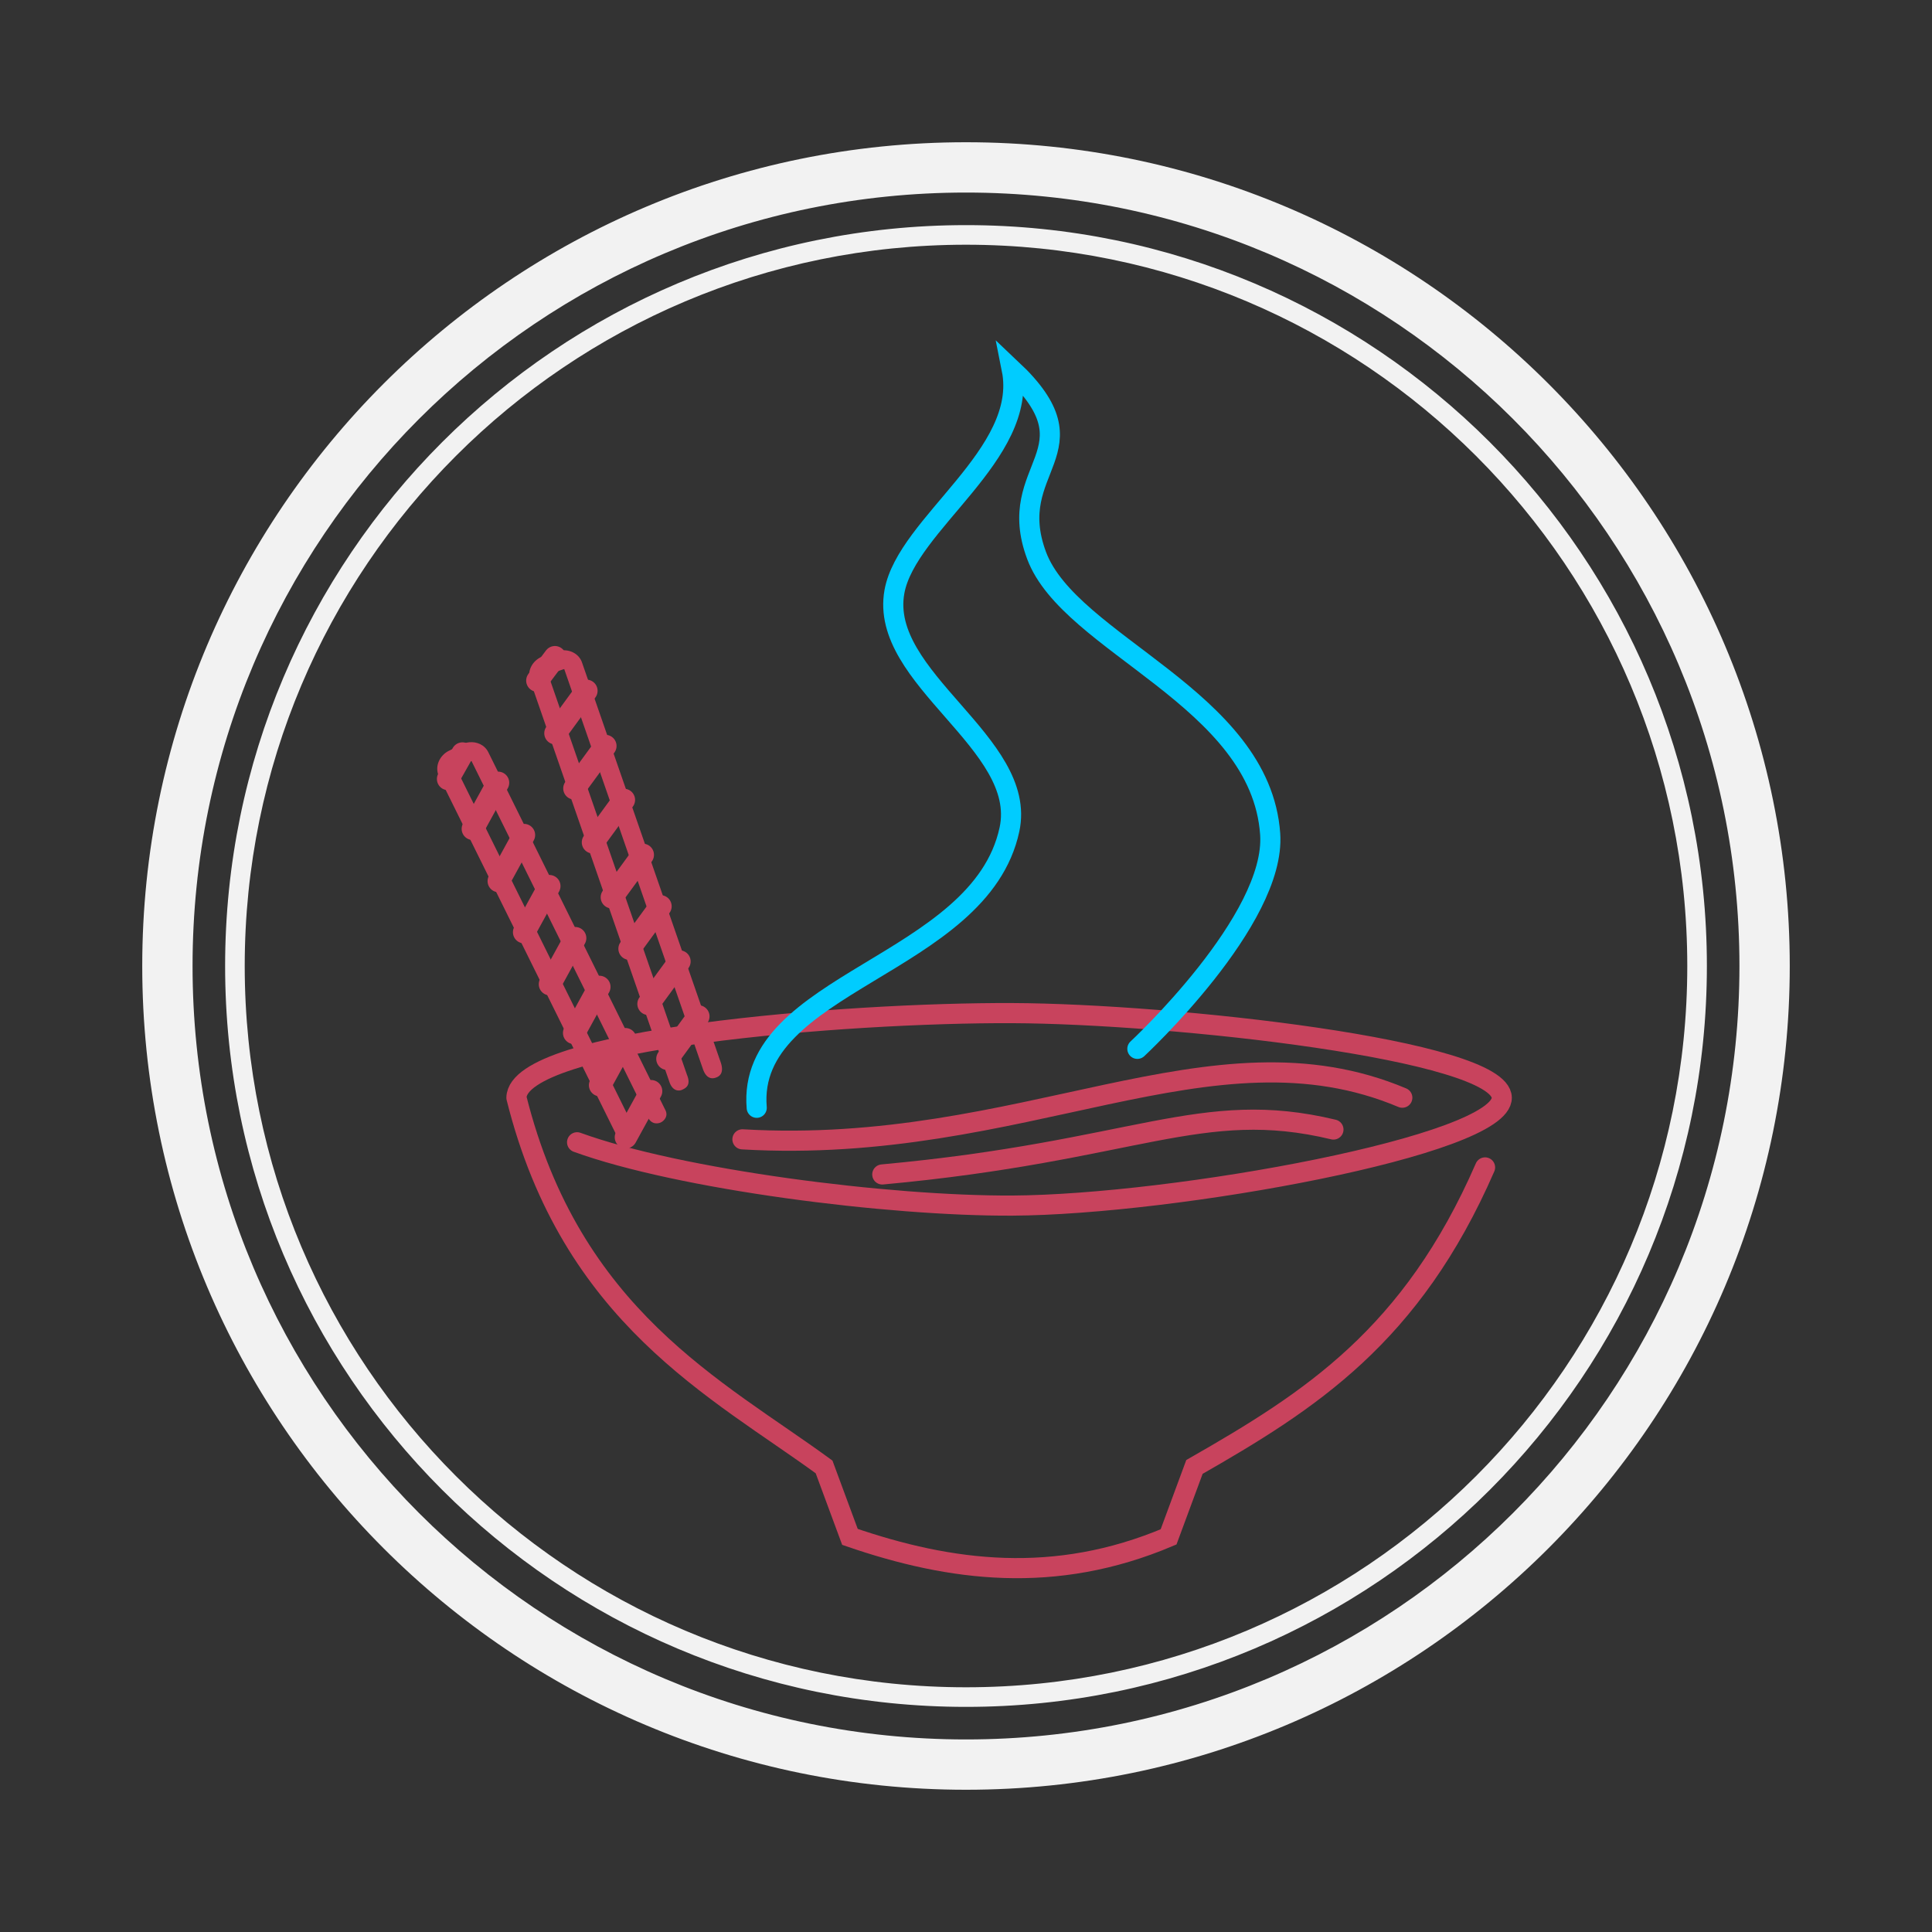 <?xml version="1.0" encoding="UTF-8" standalone="no"?>
<svg
   xmlns:dc="http://purl.org/dc/elements/1.1/"
   xmlns:cc="http://creativecommons.org/ns#"
   xmlns:rdf="http://www.w3.org/1999/02/22-rdf-syntax-ns#"
   xmlns:svg="http://www.w3.org/2000/svg"
   xmlns="http://www.w3.org/2000/svg"
   xmlns:sodipodi="http://sodipodi.sourceforge.net/DTD/sodipodi-0.dtd"
   xmlns:inkscape="http://www.inkscape.org/namespaces/inkscape"
   width="96"
   height="96"
   viewBox="0 0 96 96"
   version="1.1"
   id="svg8"
   sodipodi:docname="icon.svg"
   inkscape:export-filename="C:\Users\Deanosim\AppData\Roaming\Ferdi\recipes\dev\destiny-recipies\icon.png"
   inkscape:export-xdpi="96"
   inkscape:export-ydpi="96"
   inkscape:version="1.0.1 (3bc2e813f5, 2020-09-07)">
  <rect x="0" y="0" width="96" height="96" fill="#333333" stroke="none"/>
  <defs
     id="defs19" />
  <sodipodi:namedview
     pagecolor="#ffffff"
     bordercolor="#666666"
     borderopacity="1"
     objecttolerance="10"
     gridtolerance="10"
     guidetolerance="10"
     inkscape:pageopacity="0"
     inkscape:pageshadow="2"
     inkscape:window-width="1920"
     inkscape:window-height="1017"
     id="namedview17"
     showgrid="false"
     inkscape:zoom="8.8541667"
     inkscape:cx="48"
     inkscape:cy="48"
     inkscape:window-x="-8"
     inkscape:window-y="-8"
     inkscape:window-maximized="1"
     inkscape:current-layer="svg8" />
  <g
     id="main">
    <path
       id="border"
       d="M48 7.068C25.41 7.068 7.068 25.41 7.068 48 7.068 70.59 25.41 88.932 48 88.932c22.59 0 40.932-18.341 40.932-40.932C88.932 25.41 70.59 7.068 48 7.068zm0 2.5C69.24 9.568 86.432 26.76 86.432 48c0 21.24-17.192 38.432-38.432 38.432C26.76 86.432 9.568 69.24 9.568 48 9.568 26.76 26.76 9.568 48 9.568zm0 1.618c-20.327 0-36.814 16.487-36.814 36.814S27.673 84.814 48 84.814 84.814 68.327 84.814 48 68.327 11.186 48 11.186zm0 .974c19.8 0 35.84 16.04 35.84 35.84 0 19.8-16.04 35.84-35.84 35.84-19.8 0-35.84-16.04-35.84-35.84 0-19.8 16.04-35.84 35.84-35.84z"
       color="#000"
       fill="#f2f2f2"
       stroke-width="2.5" />
    <g
       transform="translate(-.192)"
       id="container">
      <path
         d="M25.853 54.544c2.72 10.883 9.962 14.458 15.287 18.347l1.286 3.476c5.004 1.722 10.176 2.392 15.832 0l1.286-3.476c5.753-3.29 10.792-6.504 14.44-14.883m-48.131-3.464c.066-2.918 16.312-4.238 24.646-4.203 7.947.033 24.26 1.829 24.315 4.198.056 2.37-16.29 5.324-24.315 5.366-6.152.032-16.531-1.29-21.632-3.146"
         id="bowl"
         fill="none"
         stroke="#C8435D"
         stroke-width="1"
         stroke-linecap="round" />
      <path
         d="M44.032 58.358c12.609-1.157 15.837-3.814 22.418-2.232m-29.367.487c13.987.818 23.303-6.065 32.789-2.069"
         id="ramen"
         fill="none"
         stroke="#C8435D"
         stroke-width="1"
         stroke-linecap="round" />
      <g
         class="chopStick"
         stroke-linecap="round"
         id="g7">
        <path
           id="path998"
           d="M28.234 32.313a1.062 1.062 0 00-.375.058l-.68.236c-.484.169-.823.692-.644 1.21l6.919 19.942c.153.457.463.468.63.392.166-.076.459-.212.247-.733l-6.897-19.89c.005-.005.018-.017.054-.03l.682-.236c.073-.026.066.006.053-.032l6.9 19.899c.204.576.56.447.656.411.096-.035.42-.162.23-.738l-6.896-19.88c-.134-.389-.5-.6-.879-.61z"
           color="#000"
           fill="#C8435D"
           stroke-width=".943" />
        <path
           id="path971"
           d="M34.894 50.503l-1.54 2.11m.602-4.839l-1.541 2.11m.598-4.851l-1.541 2.109m.662-4.666l-1.541 2.109m.602-4.839l-1.541 2.109m.62-4.789l-1.542 2.109m.6-4.85l-1.542 2.11m-.025-3.781l-.874 1.165"
           fill="none"
           stroke="#C8435D"
           stroke-width="1.108" />
      </g>
      <g
         class="chopStick"
         stroke-linecap="round"
         id="g11">
        <path
           id="path949"
           d="M23.508 36.883c-.126.012-.25.046-.365.103l-.647.32c-.46.228-.73.79-.486 1.282l8.747 17.681c.172.346.44.307.642.208.19-.091.345-.303.219-.591L22.854 38.17c.017.035-.01.017.06-.018l.647-.32c.069-.034.068-.002.05-.037l8.763 17.71c.212.416.556.327.686.252.13-.076.367-.301.176-.634l-8.78-17.746c-.183-.369-.571-.532-.948-.494z"
           color="#000"
           fill="#C8435D"
           stroke-width=".943" />
        <path
           id="path989"
           d="M32.547 54.219l-1.256 2.29m-.027-4.875l-1.256 2.29m-.033-4.887l-1.256 2.29m.054-4.712l-1.256 2.29m-.028-4.875l-1.256 2.29m-.004-4.829l-1.256 2.29m-.032-4.886l-1.256 2.29m-.514-3.745l-.716 1.268"
           fill="none"
           stroke="#C8435D"
           stroke-width="1.108" />
      </g>
      <path
         id="smoke"
         d="m 37.793,55.045 c -0.53,-6.254 11.101,-7.028 12.559,-13.831 c 0.919,-4.288 -6.493,-7.494 -5.717,-11.81 c 0.607,-3.376 6.673,-6.833 5.83,-11.055 c 4.367,4.116 -0.418,4.83 1.234,9.252 c 1.651,4.422 11.13,7.097 11.607,13.837 c 0.302,4.276 -6.599,10.678 -6.599,10.678"
         fill="none"
         stroke="#0cf"
         stroke-width="1"
         stroke-linecap="round" />
    </g>
  </g>
</svg>
